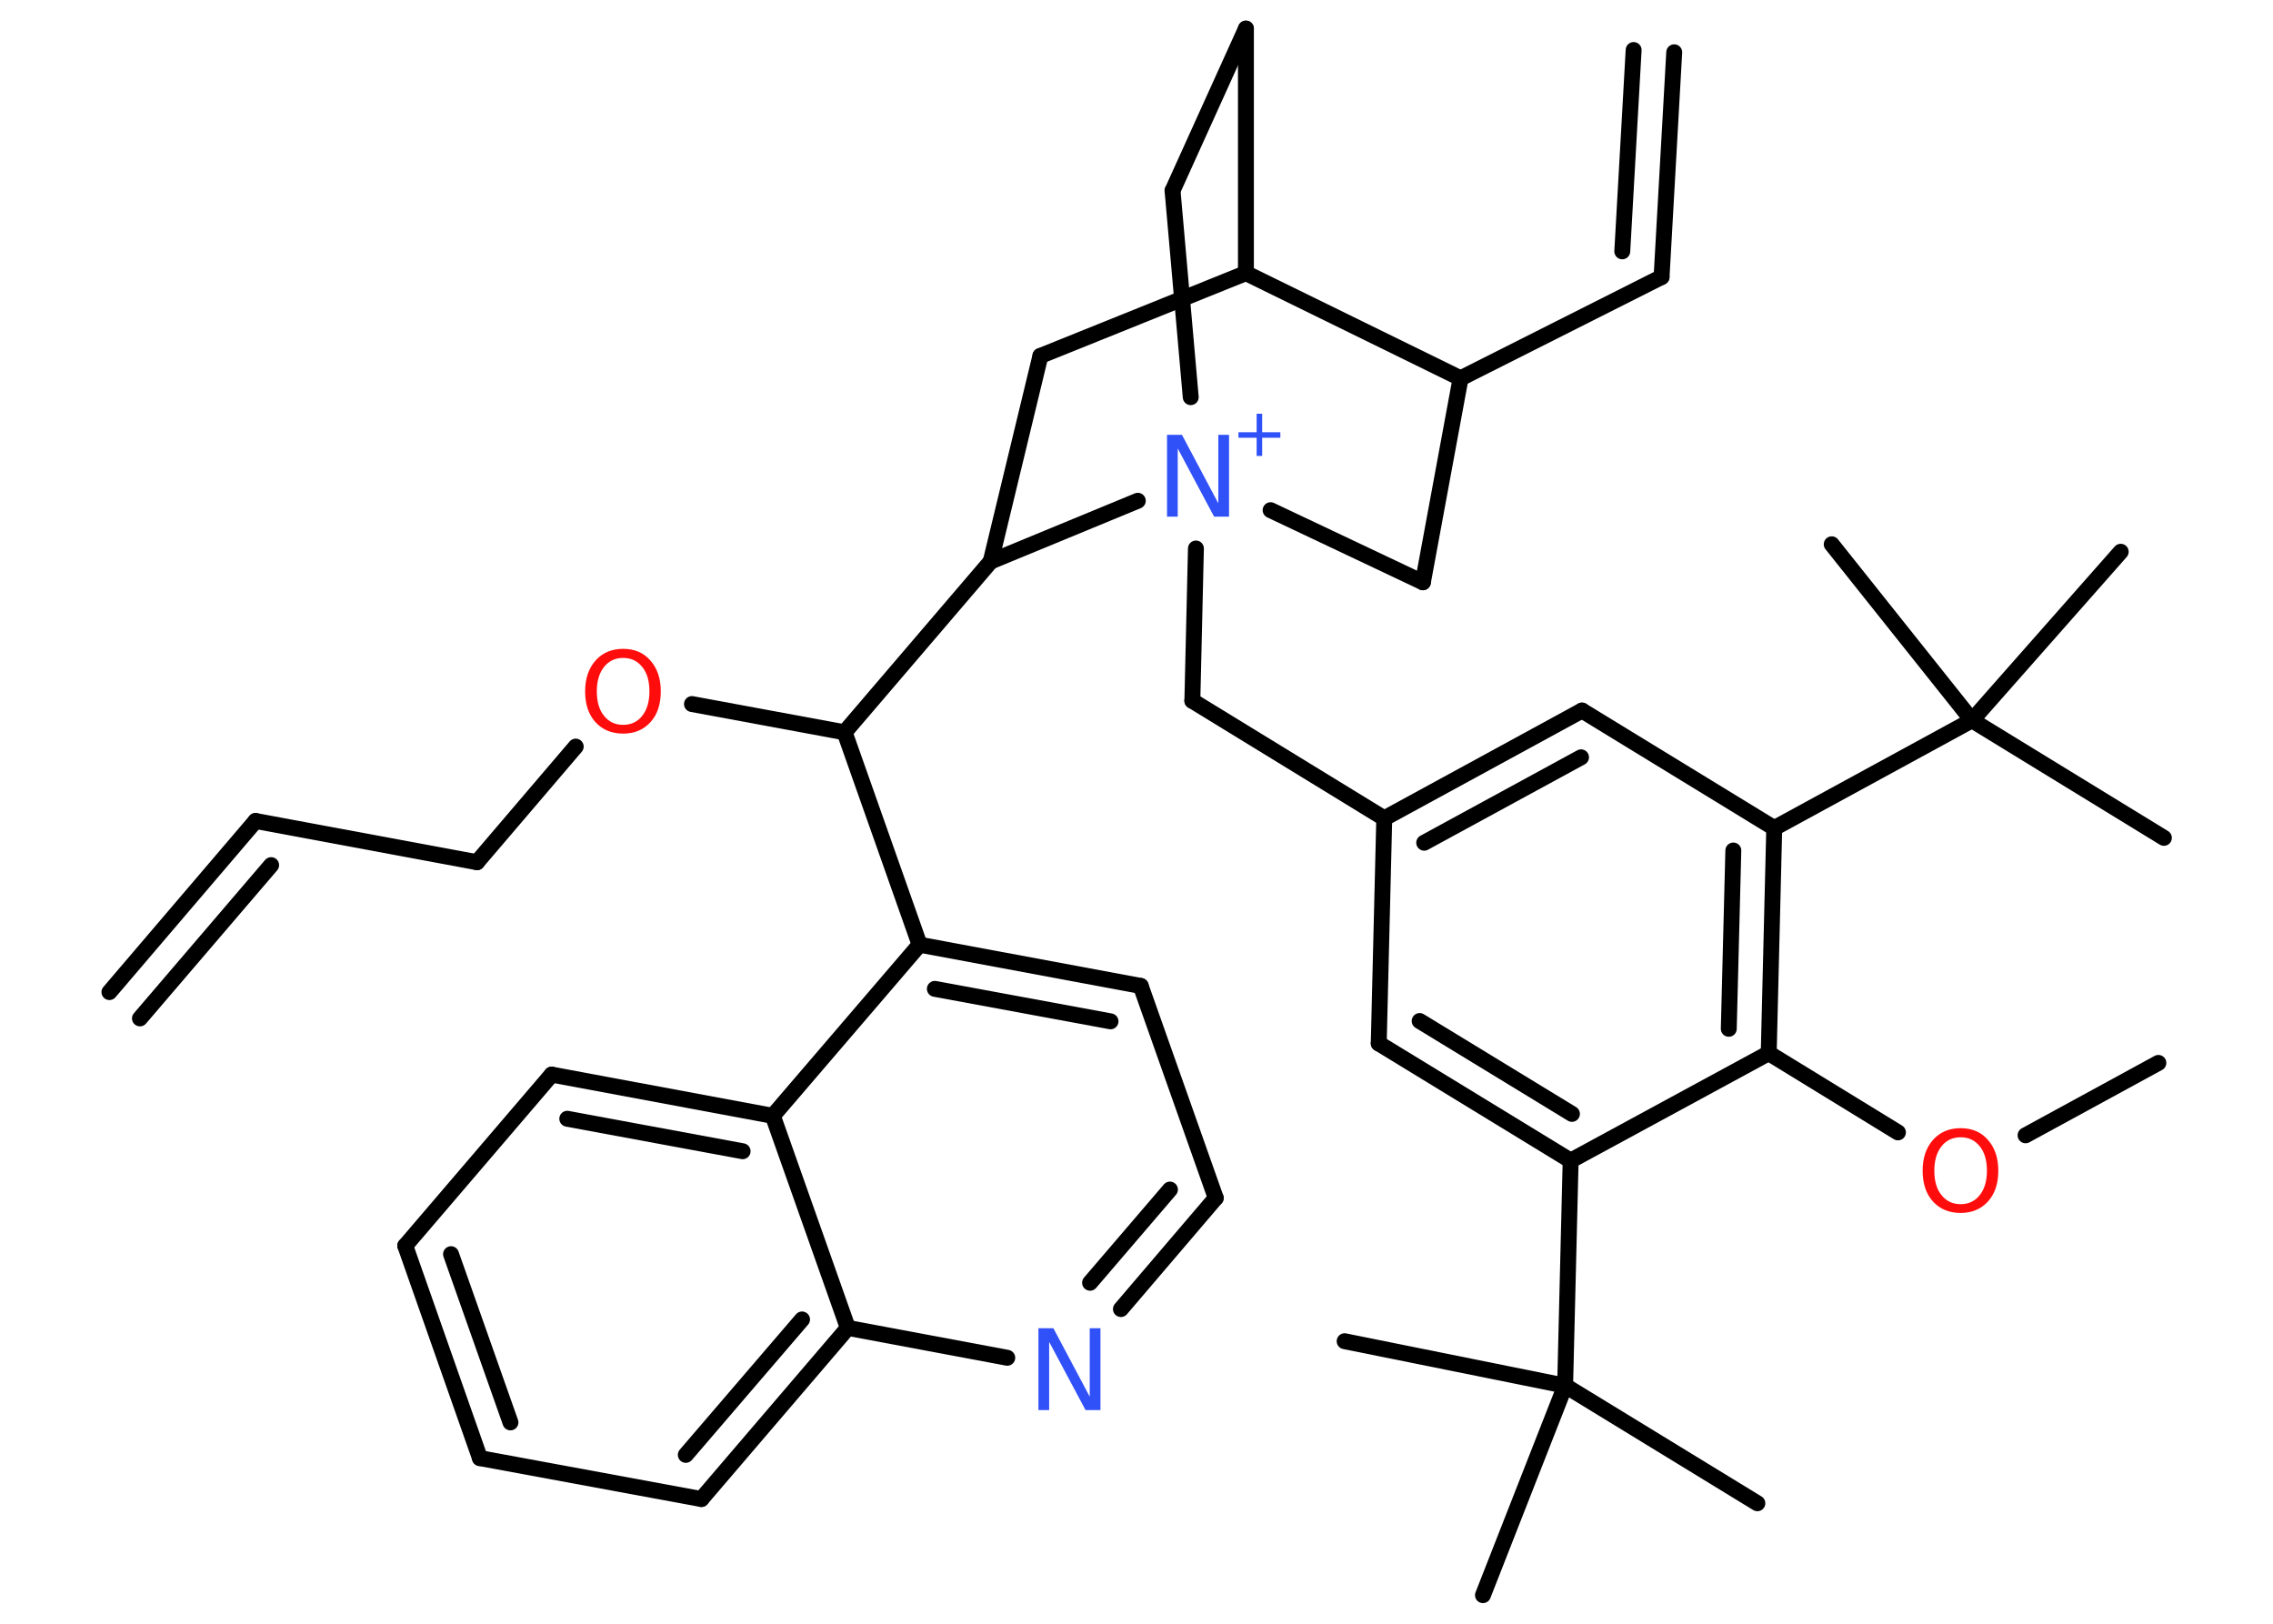 <?xml version='1.0' encoding='UTF-8'?>
<!DOCTYPE svg PUBLIC "-//W3C//DTD SVG 1.1//EN" "http://www.w3.org/Graphics/SVG/1.1/DTD/svg11.dtd">
<svg version='1.2' xmlns='http://www.w3.org/2000/svg' xmlns:xlink='http://www.w3.org/1999/xlink' width='70.0mm' height='50.0mm' viewBox='0 0 70.0 50.0'>
  <desc>Generated by the Chemistry Development Kit (http://github.com/cdk)</desc>
  <g stroke-linecap='round' stroke-linejoin='round' stroke='#000000' stroke-width='.49' fill='#3050F8'>
    <rect x='.0' y='.0' width='70.0' height='50.0' fill='#FFFFFF' stroke='none'/>
    <g id='mol1' class='mol'>
      <g id='mol1bnd1' class='bond'>
        <line x1='7.87' y1='25.28' x2='3.37' y2='30.55'/>
        <line x1='8.35' y1='26.64' x2='4.31' y2='31.36'/>
      </g>
      <line id='mol1bnd2' class='bond' x1='7.87' y1='25.28' x2='14.69' y2='26.55'/>
      <line id='mol1bnd3' class='bond' x1='14.69' y1='26.55' x2='17.73' y2='22.99'/>
      <line id='mol1bnd4' class='bond' x1='21.31' y1='21.68' x2='26.01' y2='22.55'/>
      <line id='mol1bnd5' class='bond' x1='26.01' y1='22.55' x2='28.32' y2='29.09'/>
      <g id='mol1bnd6' class='bond'>
        <line x1='35.13' y1='30.36' x2='28.32' y2='29.09'/>
        <line x1='34.2' y1='31.45' x2='28.79' y2='30.45'/>
      </g>
      <line id='mol1bnd7' class='bond' x1='35.13' y1='30.36' x2='37.44' y2='36.89'/>
      <g id='mol1bnd8' class='bond'>
        <line x1='34.52' y1='40.31' x2='37.44' y2='36.89'/>
        <line x1='33.57' y1='39.5' x2='36.03' y2='36.63'/>
      </g>
      <line id='mol1bnd9' class='bond' x1='31.02' y1='41.81' x2='26.11' y2='40.89'/>
      <g id='mol1bnd10' class='bond'>
        <line x1='21.6' y1='46.16' x2='26.11' y2='40.89'/>
        <line x1='21.12' y1='44.8' x2='24.7' y2='40.63'/>
      </g>
      <line id='mol1bnd11' class='bond' x1='21.6' y1='46.16' x2='14.78' y2='44.9'/>
      <g id='mol1bnd12' class='bond'>
        <line x1='12.48' y1='38.36' x2='14.78' y2='44.9'/>
        <line x1='13.89' y1='38.62' x2='15.72' y2='43.8'/>
      </g>
      <line id='mol1bnd13' class='bond' x1='12.48' y1='38.36' x2='16.99' y2='33.09'/>
      <g id='mol1bnd14' class='bond'>
        <line x1='23.8' y1='34.36' x2='16.99' y2='33.09'/>
        <line x1='22.87' y1='35.45' x2='17.47' y2='34.45'/>
      </g>
      <line id='mol1bnd15' class='bond' x1='28.32' y1='29.09' x2='23.8' y2='34.36'/>
      <line id='mol1bnd16' class='bond' x1='26.11' y1='40.89' x2='23.8' y2='34.36'/>
      <line id='mol1bnd17' class='bond' x1='26.01' y1='22.55' x2='30.51' y2='17.29'/>
      <line id='mol1bnd18' class='bond' x1='30.51' y1='17.29' x2='32.04' y2='10.96'/>
      <line id='mol1bnd19' class='bond' x1='32.04' y1='10.96' x2='38.37' y2='8.41'/>
      <line id='mol1bnd20' class='bond' x1='38.37' y1='8.41' x2='38.37' y2='.88'/>
      <line id='mol1bnd21' class='bond' x1='38.37' y1='.88' x2='36.11' y2='5.87'/>
      <line id='mol1bnd22' class='bond' x1='36.11' y1='5.87' x2='36.67' y2='12.23'/>
      <line id='mol1bnd23' class='bond' x1='30.51' y1='17.29' x2='35.04' y2='15.42'/>
      <line id='mol1bnd24' class='bond' x1='36.83' y1='16.89' x2='36.72' y2='21.58'/>
      <line id='mol1bnd25' class='bond' x1='36.72' y1='21.58' x2='42.63' y2='25.2'/>
      <g id='mol1bnd26' class='bond'>
        <line x1='48.72' y1='21.88' x2='42.63' y2='25.2'/>
        <line x1='48.69' y1='23.32' x2='43.86' y2='25.95'/>
      </g>
      <line id='mol1bnd27' class='bond' x1='48.72' y1='21.88' x2='54.64' y2='25.5'/>
      <line id='mol1bnd28' class='bond' x1='54.64' y1='25.5' x2='60.73' y2='22.18'/>
      <line id='mol1bnd29' class='bond' x1='60.73' y1='22.18' x2='66.64' y2='25.8'/>
      <line id='mol1bnd30' class='bond' x1='60.73' y1='22.18' x2='65.31' y2='16.99'/>
      <line id='mol1bnd31' class='bond' x1='60.73' y1='22.18' x2='56.41' y2='16.76'/>
      <g id='mol1bnd32' class='bond'>
        <line x1='54.47' y1='32.43' x2='54.64' y2='25.5'/>
        <line x1='53.24' y1='31.68' x2='53.38' y2='26.19'/>
      </g>
      <line id='mol1bnd33' class='bond' x1='54.47' y1='32.43' x2='58.45' y2='34.87'/>
      <line id='mol1bnd34' class='bond' x1='62.38' y1='34.96' x2='66.47' y2='32.73'/>
      <line id='mol1bnd35' class='bond' x1='54.47' y1='32.43' x2='48.37' y2='35.74'/>
      <line id='mol1bnd36' class='bond' x1='48.37' y1='35.74' x2='48.2' y2='42.67'/>
      <line id='mol1bnd37' class='bond' x1='48.2' y1='42.67' x2='54.12' y2='46.29'/>
      <line id='mol1bnd38' class='bond' x1='48.2' y1='42.67' x2='41.41' y2='41.3'/>
      <line id='mol1bnd39' class='bond' x1='48.2' y1='42.67' x2='45.67' y2='49.12'/>
      <g id='mol1bnd40' class='bond'>
        <line x1='42.46' y1='32.13' x2='48.37' y2='35.74'/>
        <line x1='43.72' y1='31.44' x2='48.41' y2='34.3'/>
      </g>
      <line id='mol1bnd41' class='bond' x1='42.63' y1='25.2' x2='42.46' y2='32.13'/>
      <line id='mol1bnd42' class='bond' x1='39.13' y1='15.71' x2='43.82' y2='17.93'/>
      <line id='mol1bnd43' class='bond' x1='43.82' y1='17.93' x2='44.98' y2='11.65'/>
      <line id='mol1bnd44' class='bond' x1='38.37' y1='8.41' x2='44.98' y2='11.65'/>
      <line id='mol1bnd45' class='bond' x1='44.98' y1='11.65' x2='51.17' y2='8.53'/>
      <g id='mol1bnd46' class='bond'>
        <line x1='51.17' y1='8.53' x2='51.56' y2='1.61'/>
        <line x1='49.96' y1='7.74' x2='50.31' y2='1.54'/>
      </g>
      <path id='mol1atm4' class='atom' d='M19.19 20.26q-.37 .0 -.59 .28q-.22 .28 -.22 .75q.0 .48 .22 .75q.22 .28 .59 .28q.37 .0 .59 -.28q.22 -.28 .22 -.75q.0 -.48 -.22 -.75q-.22 -.28 -.59 -.28zM19.19 19.98q.53 .0 .84 .36q.32 .36 .32 .95q.0 .6 -.32 .95q-.32 .35 -.84 .35q-.53 .0 -.85 -.35q-.32 -.35 -.32 -.95q.0 -.59 .32 -.95q.32 -.36 .85 -.36z' stroke='none' fill='#FF0D0D'/>
      <path id='mol1atm9' class='atom' d='M31.98 40.9h.46l1.12 2.11v-2.11h.33v2.52h-.46l-1.12 -2.1v2.1h-.33v-2.52z' stroke='none'/>
      <g id='mol1atm21' class='atom'>
        <path d='M35.94 13.39h.46l1.12 2.11v-2.11h.33v2.52h-.46l-1.12 -2.1v2.1h-.33v-2.52z' stroke='none'/>
        <path d='M38.87 12.74v.57h.56v.17h-.56v.56h-.17v-.56h-.56v-.17h.56v-.57h.17z' stroke='none'/>
      </g>
      <path id='mol1atm31' class='atom' d='M60.38 35.02q-.37 .0 -.59 .28q-.22 .28 -.22 .75q.0 .48 .22 .75q.22 .28 .59 .28q.37 .0 .59 -.28q.22 -.28 .22 -.75q.0 -.48 -.22 -.75q-.22 -.28 -.59 -.28zM60.38 34.74q.53 .0 .84 .36q.32 .36 .32 .95q.0 .6 -.32 .95q-.32 .35 -.84 .35q-.53 .0 -.85 -.35q-.32 -.35 -.32 -.95q.0 -.59 .32 -.95q.32 -.36 .85 -.36z' stroke='none' fill='#FF0D0D'/>
    </g>
  </g>
</svg>
